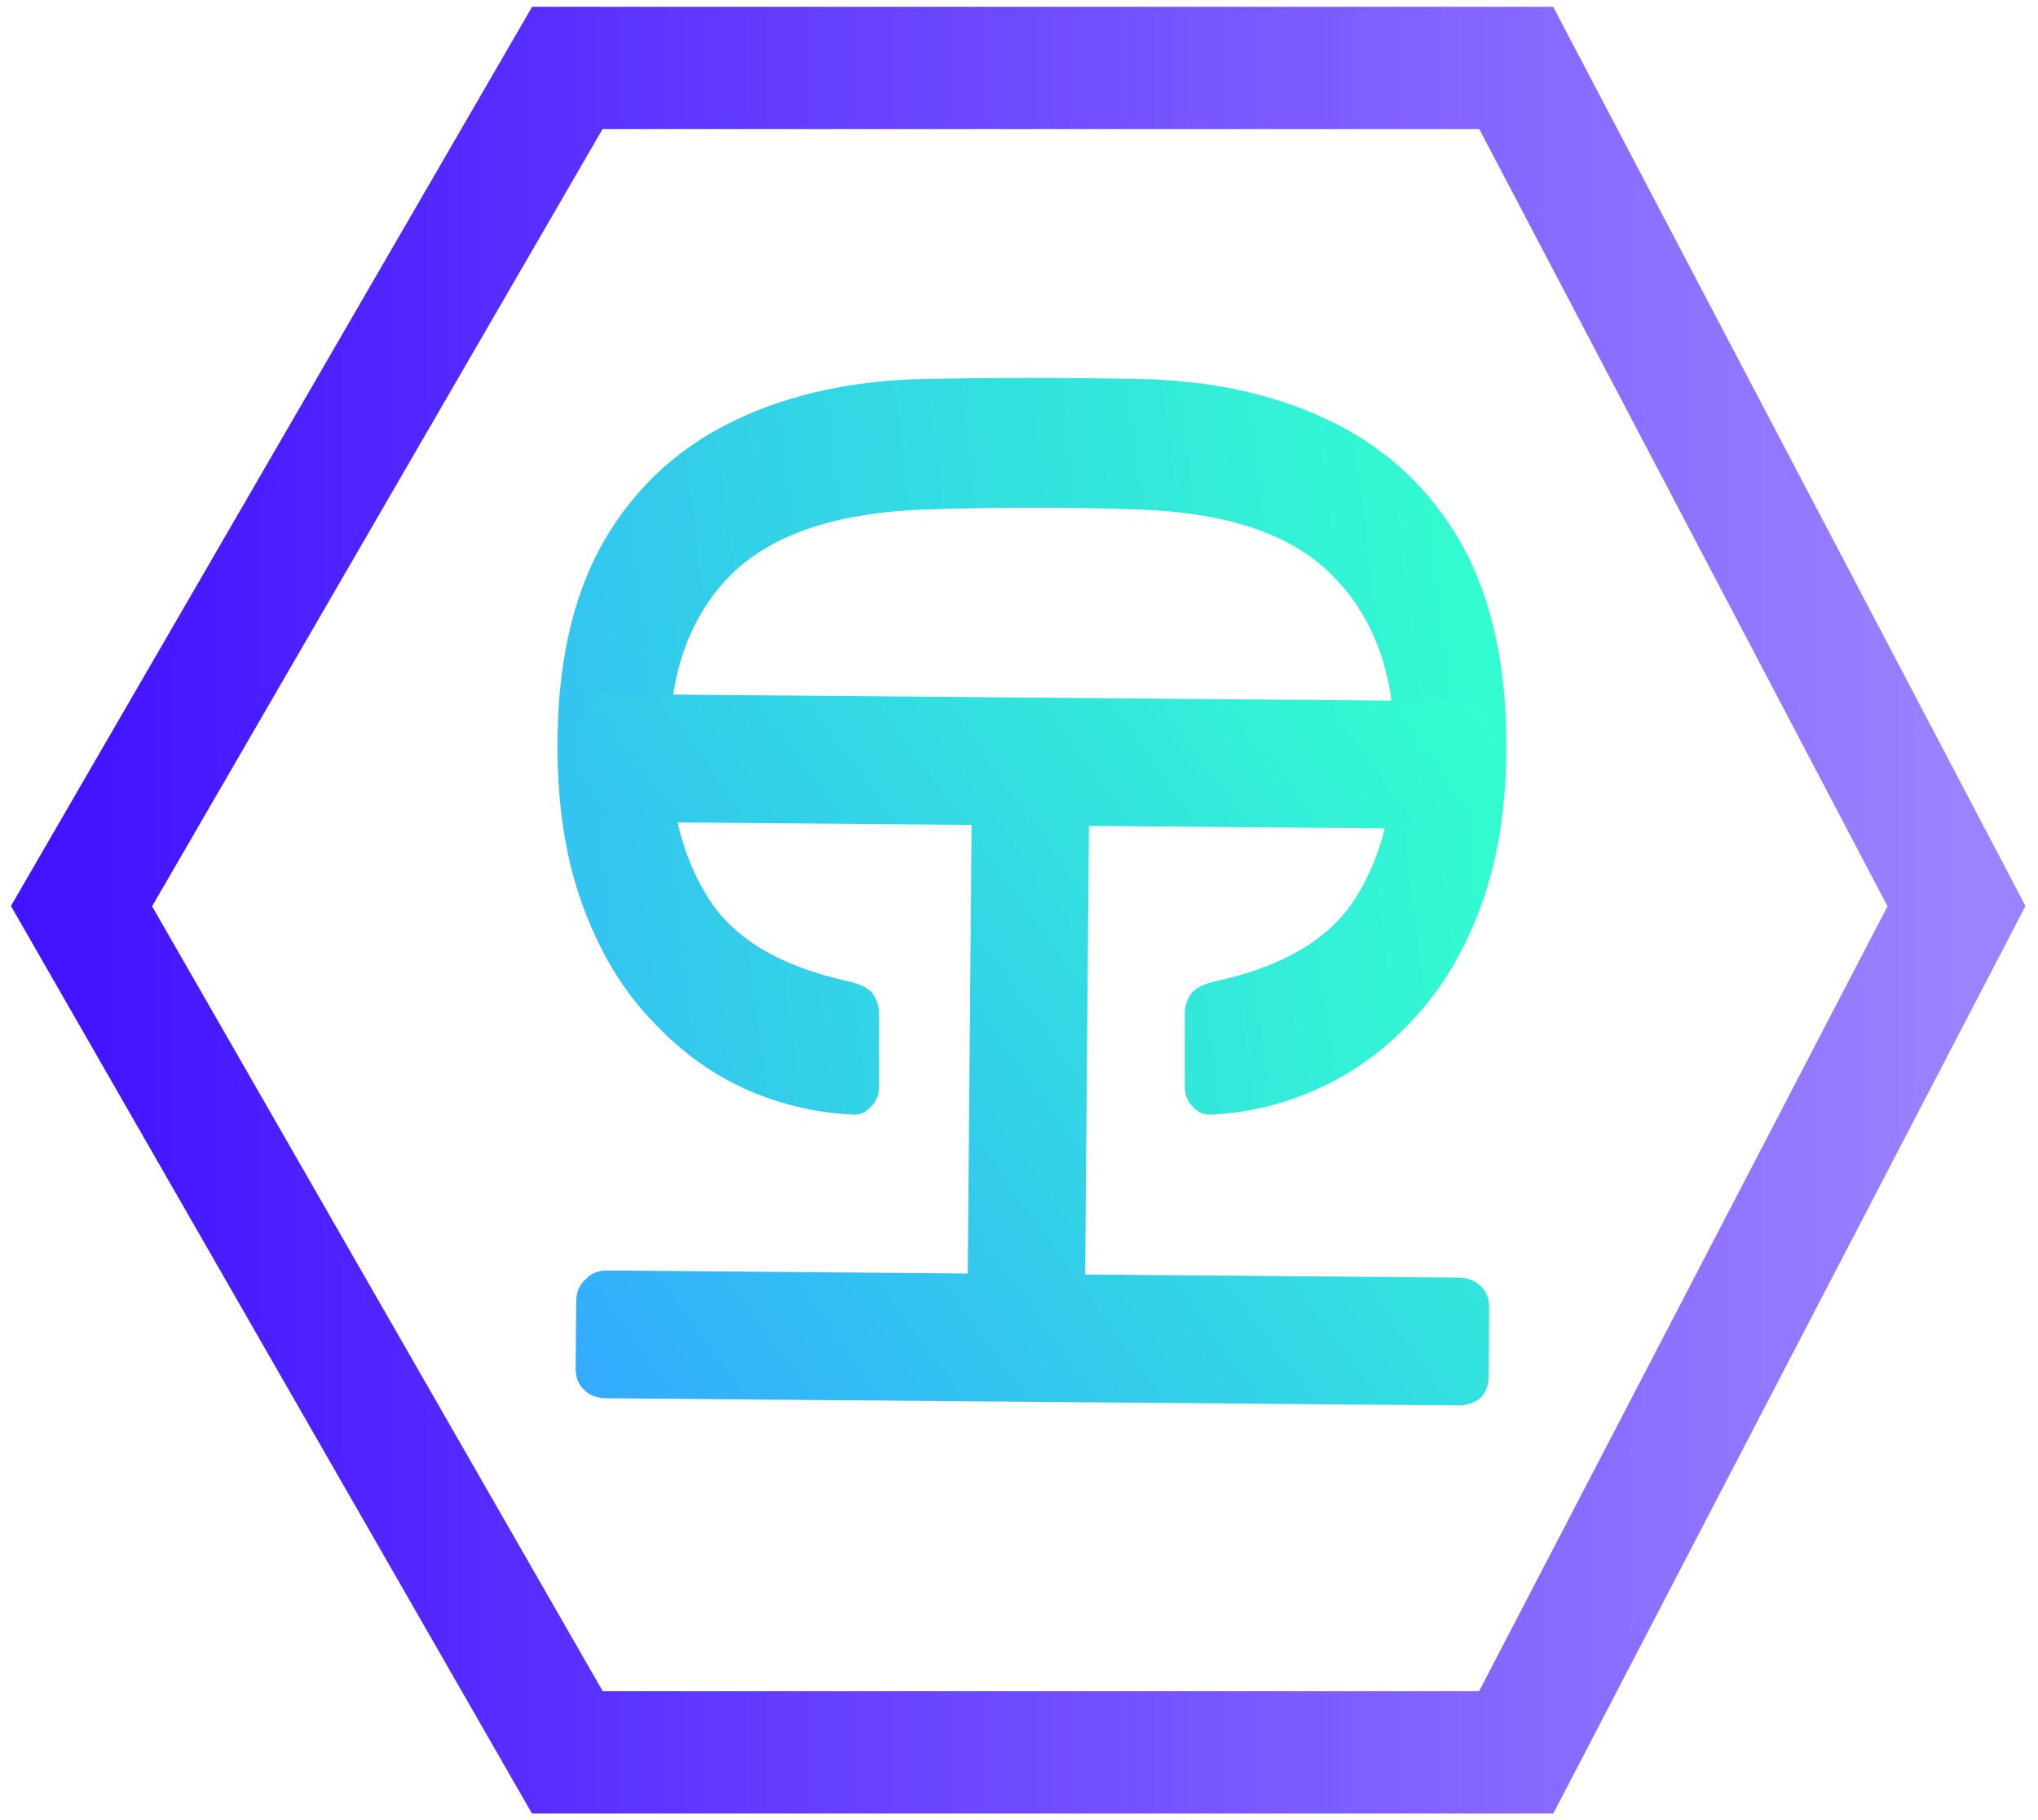 <svg width="150" height="134" viewBox="0 0 150 134" fill="none" xmlns="http://www.w3.org/2000/svg">
<path d="M41.03 54.883C41.03 48.934 42.129 43.987 44.328 40.042C46.527 36.162 49.598 33.22 53.543 31.215C57.488 29.21 62.079 28.111 67.317 27.917C69.968 27.852 72.814 27.82 75.853 27.82C78.892 27.82 81.802 27.852 84.583 27.917C89.821 28.111 94.412 29.21 98.357 31.215C102.302 33.22 105.373 36.162 107.572 40.042C109.771 43.987 110.87 48.934 110.87 54.883C110.87 59.345 110.256 63.257 109.027 66.62C107.798 69.983 106.149 72.763 104.08 74.962C102.011 77.225 99.683 78.939 97.096 80.103C94.574 81.267 91.955 81.914 89.239 82.043C88.657 82.108 88.172 81.914 87.784 81.461C87.396 81.073 87.202 80.588 87.202 80.006V74.671C87.202 74.089 87.364 73.572 87.687 73.119C88.01 72.731 88.592 72.44 89.433 72.246C94.477 71.147 97.937 69.077 99.812 66.038C101.687 63.063 102.625 59.313 102.625 54.786C102.625 49.613 101.138 45.506 98.163 42.467C95.253 39.428 90.565 37.779 84.098 37.52C78.795 37.326 73.363 37.326 67.802 37.52C61.335 37.779 56.615 39.428 53.64 42.467C50.73 45.506 49.275 49.613 49.275 54.786C49.275 59.313 50.213 63.063 52.088 66.038C53.963 69.077 57.423 71.147 62.467 72.246C63.308 72.44 63.89 72.731 64.213 73.119C64.536 73.572 64.698 74.089 64.698 74.671V80.006C64.698 80.588 64.504 81.073 64.116 81.461C63.728 81.914 63.243 82.108 62.661 82.043C59.945 81.914 57.294 81.267 54.707 80.103C52.185 78.939 49.889 77.225 47.82 74.962C45.751 72.763 44.102 69.983 42.873 66.62C41.644 63.257 41.03 59.345 41.03 54.883Z" fill="url(#paint0_linear_4_14)"/>
<path d="M109.568 101.272C109.562 101.976 109.365 102.518 108.978 102.899C108.527 103.279 107.981 103.467 107.341 103.461L44.655 102.934C43.951 102.928 43.409 102.731 43.028 102.344C42.583 101.956 42.364 101.41 42.37 100.706L42.411 95.811C42.417 95.106 42.646 94.564 43.097 94.184C43.485 93.739 44.031 93.52 44.734 93.526L71.23 93.749L71.508 60.726L45.013 60.503C44.309 60.497 43.766 60.301 43.385 59.913C42.941 59.462 42.722 58.916 42.727 58.276L42.768 53.38C42.774 52.676 43.003 52.134 43.454 51.754C43.842 51.309 44.388 51.09 45.092 51.095L107.777 51.623C108.417 51.629 108.96 51.857 109.404 52.309C109.785 52.696 109.972 53.242 109.966 53.946L109.925 58.842C109.919 59.481 109.723 60.024 109.335 60.469C108.884 60.849 108.338 61.036 107.698 61.031L80.147 60.799L79.869 93.822L107.42 94.054C108.06 94.059 108.602 94.288 109.047 94.739C109.427 95.127 109.615 95.672 109.609 96.376L109.568 101.272Z" fill="url(#paint1_linear_4_14)"/>
<path d="M111.595 5L144 66.706L111.595 129H41.757L6 66.706L41.757 5L111.595 5Z" stroke="url(#paint2_linear_4_14)" stroke-width="9"/>
<defs>
<linearGradient id="paint0_linear_4_14" x1="112.32" y1="40" x2="7.941" y2="53.225" gradientUnits="userSpaceOnUse">
<stop stop-color="#33FFCE"/>
<stop offset="1" stop-color="#33A9FF"/>
</linearGradient>
<linearGradient id="paint1_linear_4_14" x1="40.5" y1="102.5" x2="110" y2="52.5" gradientUnits="userSpaceOnUse">
<stop stop-color="#33A9FF"/>
<stop offset="1" stop-color="#33FFCE"/>
</linearGradient>
<linearGradient id="paint2_linear_4_14" x1="144" y1="67" x2="6" y2="67" gradientUnits="userSpaceOnUse">
<stop stop-color="#9B82FF"/>
<stop offset="1" stop-color="#4213FF"/>
</linearGradient>
</defs>
</svg>
